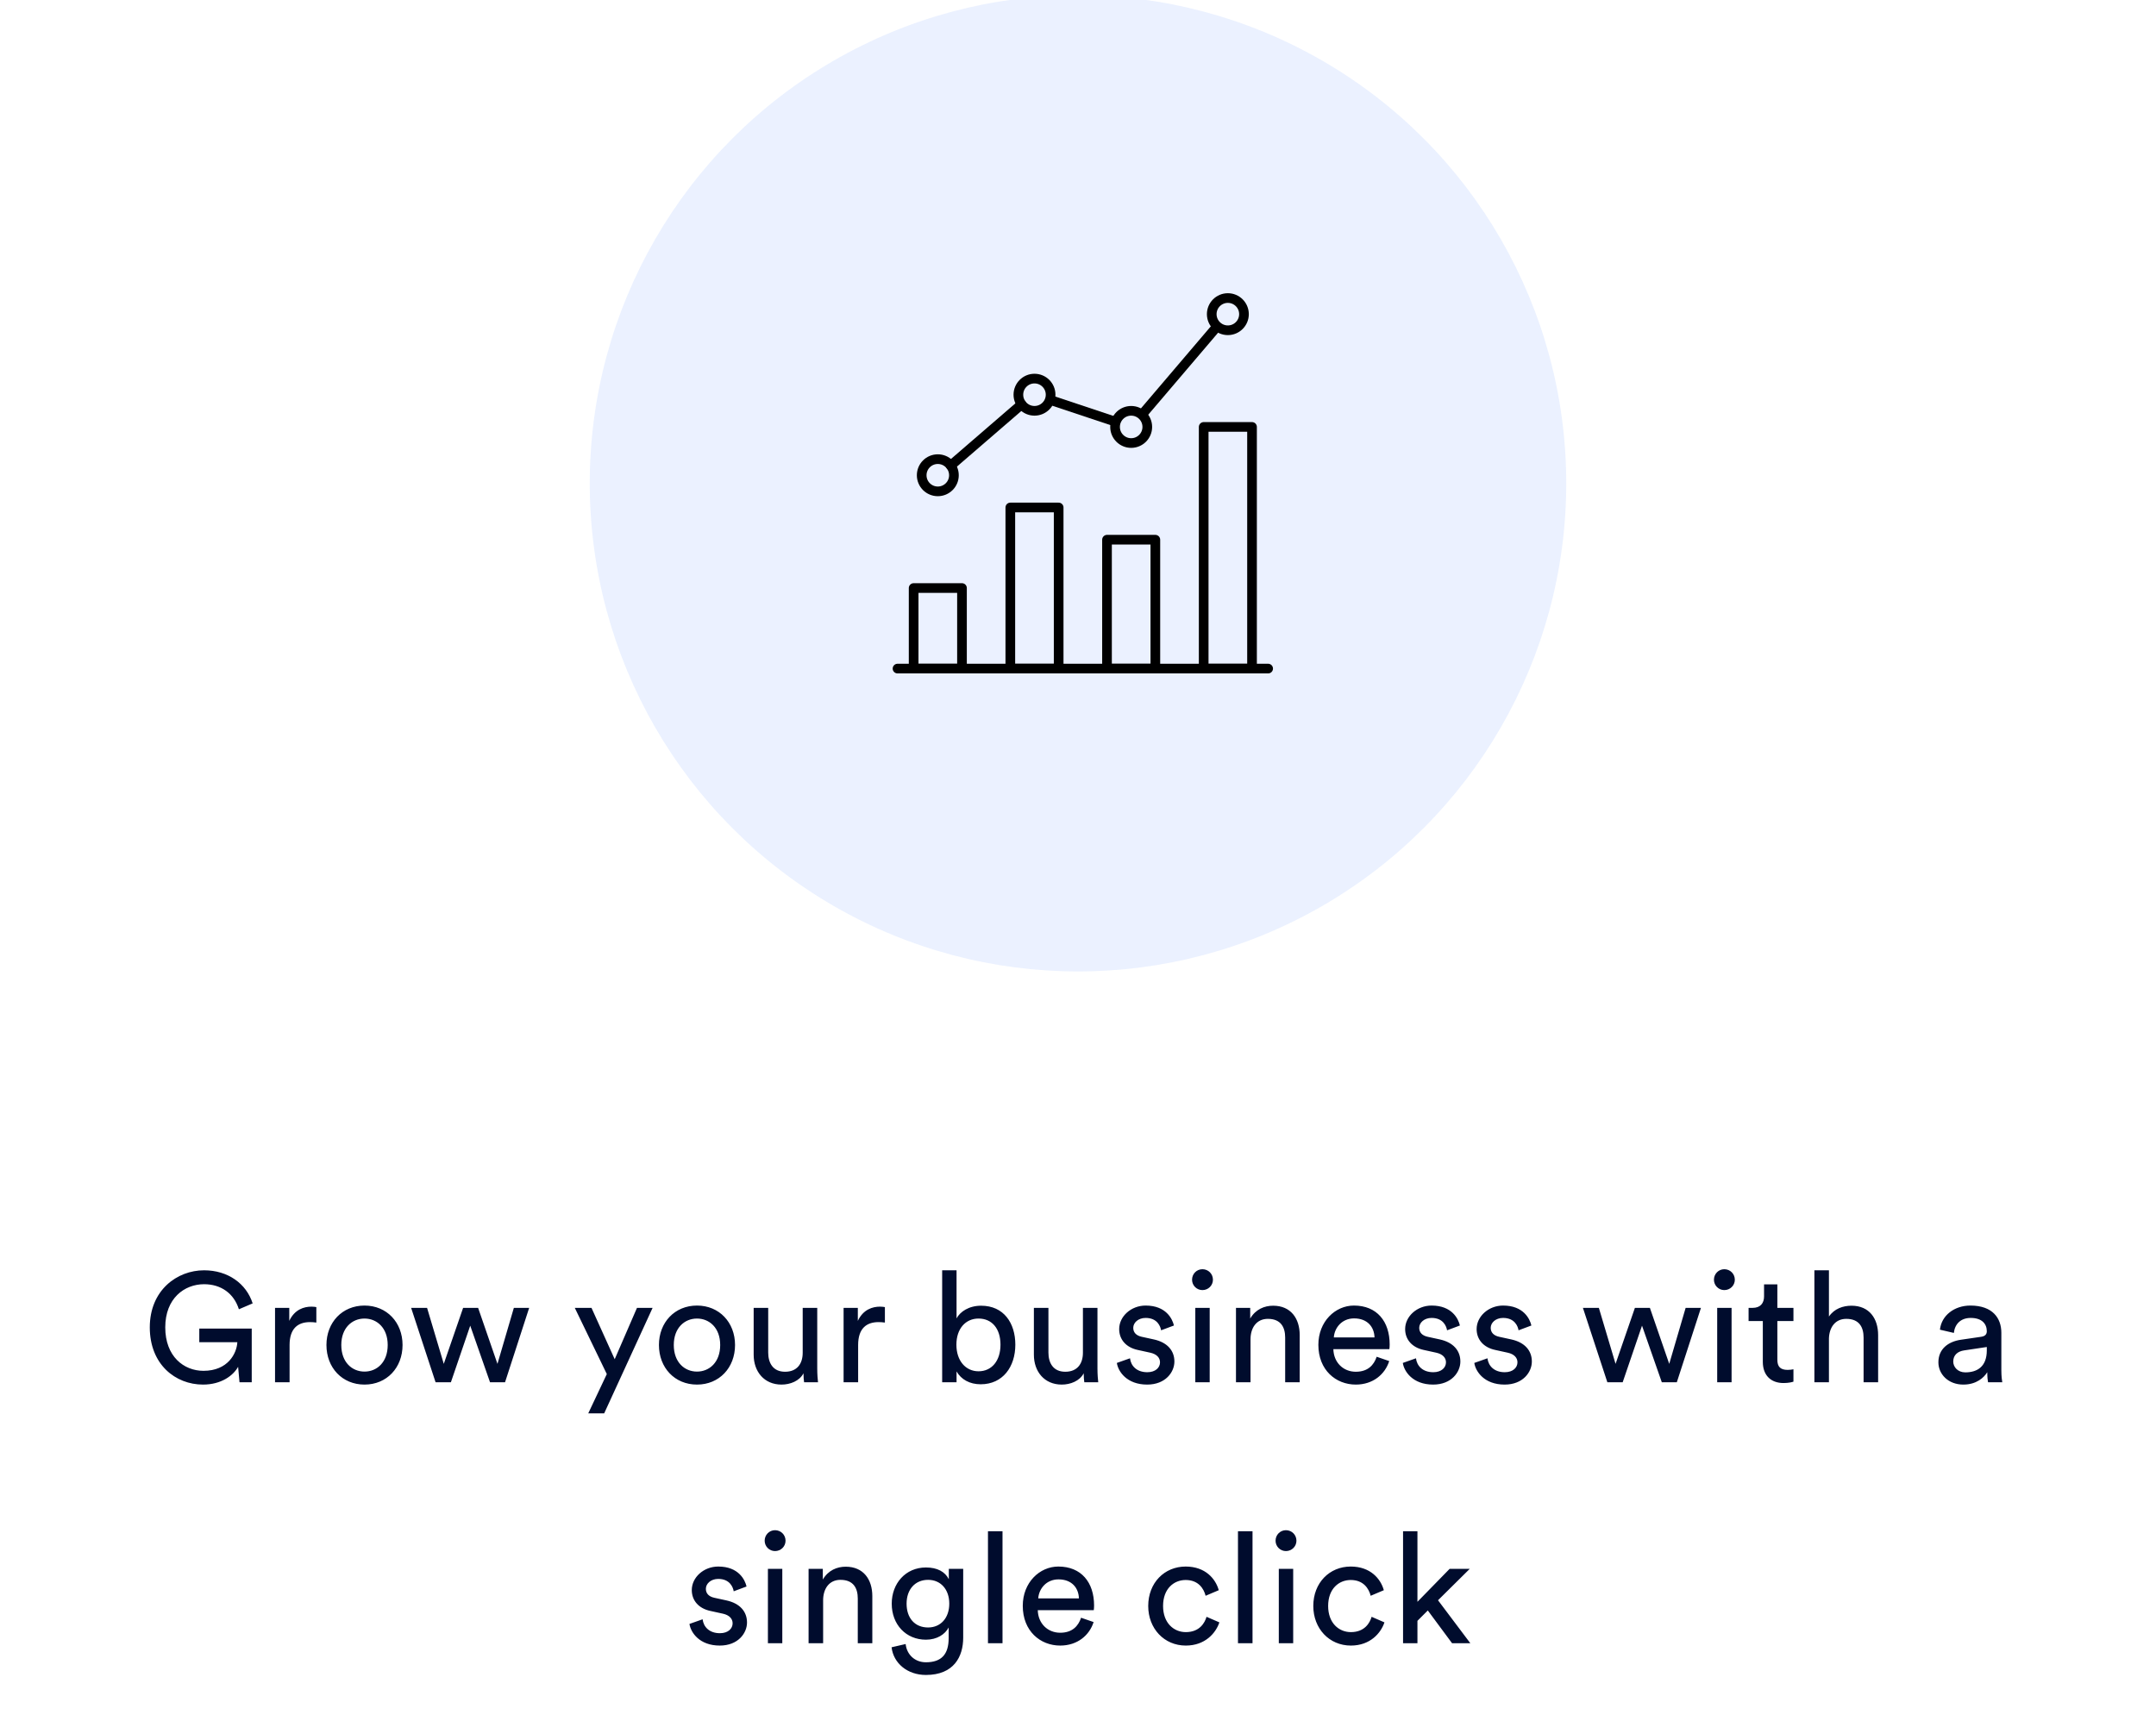 <svg width="223" height="178" viewBox="0 0 223 178" fill="none" xmlns="http://www.w3.org/2000/svg">
<g clip-path="url(#clip0_1_1481)">
<g opacity="0.1">
<circle cx="111.5" cy="50" r="50" fill="#2F70FE"/>
<circle cx="111.5" cy="50" r="50" stroke="#2F70FE"/>
</g>
<g clip-path="url(#clip1_1_1481)">
<path d="M92.833 69.167H131.167" stroke="black" stroke-miterlimit="10" stroke-linecap="round" stroke-linejoin="round"/>
<path d="M99.5 60.834H94.5V69.167H99.5V60.834Z" stroke="black" stroke-miterlimit="10" stroke-linecap="round" stroke-linejoin="round"/>
<path d="M109.5 52.5H104.5V69.167H109.5V52.5Z" stroke="black" stroke-miterlimit="10" stroke-linecap="round" stroke-linejoin="round"/>
<path d="M119.5 55.834H114.5V69.167H119.5V55.834Z" stroke="black" stroke-miterlimit="10" stroke-linecap="round" stroke-linejoin="round"/>
<path d="M129.5 44.167H124.5V69.167H129.5V44.167Z" stroke="black" stroke-miterlimit="10" stroke-linecap="round" stroke-linejoin="round"/>
<path d="M97 50.833C97.921 50.833 98.667 50.087 98.667 49.167C98.667 48.246 97.921 47.5 97 47.5C96.079 47.5 95.333 48.246 95.333 49.167C95.333 50.087 96.079 50.833 97 50.833Z" stroke="black" stroke-miterlimit="10" stroke-linecap="round" stroke-linejoin="round"/>
<path d="M107 42.5C107.92 42.5 108.667 41.754 108.667 40.834C108.667 39.913 107.92 39.167 107 39.167C106.08 39.167 105.333 39.913 105.333 40.834C105.333 41.754 106.08 42.5 107 42.5Z" stroke="black" stroke-miterlimit="10" stroke-linecap="round" stroke-linejoin="round"/>
<path d="M117 45.833C117.92 45.833 118.667 45.087 118.667 44.167C118.667 43.246 117.92 42.5 117 42.5C116.08 42.5 115.333 43.246 115.333 44.167C115.333 45.087 116.08 45.833 117 45.833Z" stroke="black" stroke-miterlimit="10" stroke-linecap="round" stroke-linejoin="round"/>
<path d="M127 34.167C127.92 34.167 128.667 33.421 128.667 32.5C128.667 31.58 127.92 30.834 127 30.834C126.08 30.834 125.333 31.58 125.333 32.5C125.333 33.421 126.08 34.167 127 34.167Z" stroke="black" stroke-miterlimit="10" stroke-linecap="round" stroke-linejoin="round"/>
<path d="M98.333 48.167L105.667 41.834" stroke="black" stroke-miterlimit="10" stroke-linecap="round" stroke-linejoin="round"/>
<path d="M108.5 41.334L115.5 43.667" stroke="black" stroke-miterlimit="10" stroke-linejoin="round"/>
<path d="M125.833 33.834L118.167 42.834" stroke="black" stroke-miterlimit="10" stroke-linecap="round" stroke-linejoin="round"/>
</g>
<path d="M26.037 143V137.448H20.613V138.856H24.549C24.485 140.024 23.573 141.816 21.045 141.816C19.013 141.816 17.093 140.328 17.093 137.32C17.093 134.312 19.077 132.856 21.109 132.856C22.869 132.856 24.197 133.816 24.709 135.448L26.133 134.84C25.477 132.792 23.573 131.416 21.109 131.416C18.309 131.416 15.493 133.48 15.493 137.32C15.493 141.16 18.149 143.24 20.997 143.24C22.901 143.24 24.133 142.296 24.629 141.4L24.773 143H26.037ZM32.72 135.224C32.64 135.208 32.432 135.176 32.224 135.176C31.44 135.176 30.48 135.464 29.92 136.648V135.304H28.448V143H29.952V139.144C29.952 137.448 30.8 136.776 32.064 136.776C32.272 136.776 32.496 136.792 32.72 136.824V135.224ZM37.701 141.896C36.421 141.896 35.301 140.936 35.301 139.144C35.301 137.368 36.421 136.408 37.701 136.408C38.981 136.408 40.101 137.368 40.101 139.144C40.101 140.936 38.981 141.896 37.701 141.896ZM37.701 135.064C35.397 135.064 33.765 136.808 33.765 139.144C33.765 141.496 35.397 143.24 37.701 143.24C40.005 143.24 41.637 141.496 41.637 139.144C41.637 136.808 40.005 135.064 37.701 135.064ZM47.901 135.304L45.901 141.096L44.173 135.304H42.525L45.053 143H46.637L48.637 137.144L50.685 143H52.237L54.733 135.304H53.149L51.453 141.096L49.453 135.304H47.901ZM62.492 146.216L67.5 135.304H65.884L63.58 140.616L61.18 135.304H59.452L62.764 142.152L60.844 146.216H62.492ZM72.091 141.896C70.811 141.896 69.691 140.936 69.691 139.144C69.691 137.368 70.811 136.408 72.091 136.408C73.371 136.408 74.491 137.368 74.491 139.144C74.491 140.936 73.371 141.896 72.091 141.896ZM72.091 135.064C69.787 135.064 68.155 136.808 68.155 139.144C68.155 141.496 69.787 143.24 72.091 143.24C74.395 143.24 76.027 141.496 76.027 139.144C76.027 136.808 74.395 135.064 72.091 135.064ZM83.105 142.072C83.105 142.392 83.137 142.824 83.169 143H84.609C84.577 142.728 84.529 142.184 84.529 141.576V135.304H83.025V139.944C83.025 141.112 82.417 141.912 81.201 141.912C79.937 141.912 79.457 140.984 79.457 139.928V135.304H77.953V140.152C77.953 141.896 79.041 143.24 80.833 143.24C81.729 143.24 82.689 142.872 83.105 142.072ZM91.527 135.224C91.447 135.208 91.239 135.176 91.031 135.176C90.247 135.176 89.287 135.464 88.727 136.648V135.304H87.255V143H88.759V139.144C88.759 137.448 89.607 136.776 90.871 136.776C91.079 136.776 91.303 136.792 91.527 136.824V135.224ZM98.938 143V141.88C99.418 142.712 100.298 143.208 101.434 143.208C103.722 143.208 105.018 141.4 105.018 139.112C105.018 136.872 103.818 135.08 101.482 135.08C100.202 135.08 99.306 135.704 98.938 136.392V131.416H97.45V143H98.938ZM103.482 139.112C103.482 140.776 102.586 141.864 101.21 141.864C99.882 141.864 98.922 140.776 98.922 139.112C98.922 137.448 99.882 136.408 101.21 136.408C102.602 136.408 103.482 137.448 103.482 139.112ZM112.089 142.072C112.089 142.392 112.121 142.824 112.153 143H113.593C113.561 142.728 113.513 142.184 113.513 141.576V135.304H112.009V139.944C112.009 141.112 111.401 141.912 110.185 141.912C108.921 141.912 108.441 140.984 108.441 139.928V135.304H106.937V140.152C106.937 141.896 108.025 143.24 109.817 143.24C110.713 143.24 111.673 142.872 112.089 142.072ZM115.519 141C115.647 141.88 116.543 143.24 118.655 143.24C120.559 143.24 121.471 141.944 121.471 140.856C121.471 139.72 120.735 138.872 119.343 138.568L118.095 138.296C117.503 138.168 117.215 137.832 117.215 137.368C117.215 136.84 117.727 136.344 118.495 136.344C119.711 136.344 120.031 137.224 120.095 137.624L121.423 137.128C121.263 136.44 120.607 135.064 118.495 135.064C116.991 135.064 115.759 136.184 115.759 137.496C115.759 138.584 116.479 139.4 117.679 139.656L118.991 139.944C119.631 140.088 119.983 140.456 119.983 140.936C119.983 141.48 119.519 141.96 118.671 141.96C117.583 141.96 116.975 141.32 116.879 140.52L115.519 141ZM125.121 143V135.304H123.633V143H125.121ZM123.297 132.392C123.297 132.984 123.777 133.464 124.369 133.464C124.977 133.464 125.457 132.984 125.457 132.392C125.457 131.784 124.977 131.304 124.369 131.304C123.777 131.304 123.297 131.784 123.297 132.392ZM129.344 138.552C129.344 137.384 129.952 136.44 131.136 136.44C132.48 136.44 132.928 137.304 132.928 138.376V143H134.432V138.12C134.432 136.408 133.52 135.08 131.68 135.08C130.784 135.08 129.872 135.448 129.312 136.408V135.304H127.84V143H129.344V138.552ZM137.961 138.36C138.025 137.368 138.793 136.392 140.057 136.392C141.417 136.392 142.137 137.256 142.169 138.36H137.961ZM142.393 140.36C142.105 141.224 141.481 141.912 140.233 141.912C138.937 141.912 137.945 140.952 137.913 139.576H143.705C143.721 139.48 143.737 139.288 143.737 139.096C143.737 136.696 142.409 135.064 140.041 135.064C138.105 135.064 136.361 136.712 136.361 139.128C136.361 141.736 138.169 143.24 140.233 143.24C142.025 143.24 143.257 142.168 143.689 140.808L142.393 140.36ZM145.097 141C145.225 141.88 146.121 143.24 148.233 143.24C150.137 143.24 151.049 141.944 151.049 140.856C151.049 139.72 150.313 138.872 148.921 138.568L147.673 138.296C147.081 138.168 146.793 137.832 146.793 137.368C146.793 136.84 147.305 136.344 148.073 136.344C149.289 136.344 149.609 137.224 149.673 137.624L151.001 137.128C150.841 136.44 150.185 135.064 148.073 135.064C146.569 135.064 145.337 136.184 145.337 137.496C145.337 138.584 146.057 139.4 147.257 139.656L148.569 139.944C149.209 140.088 149.561 140.456 149.561 140.936C149.561 141.48 149.097 141.96 148.249 141.96C147.161 141.96 146.553 141.32 146.457 140.52L145.097 141ZM152.491 141C152.619 141.88 153.515 143.24 155.627 143.24C157.531 143.24 158.443 141.944 158.443 140.856C158.443 139.72 157.707 138.872 156.315 138.568L155.067 138.296C154.475 138.168 154.187 137.832 154.187 137.368C154.187 136.84 154.699 136.344 155.467 136.344C156.683 136.344 157.003 137.224 157.067 137.624L158.395 137.128C158.235 136.44 157.579 135.064 155.467 135.064C153.963 135.064 152.731 136.184 152.731 137.496C152.731 138.584 153.451 139.4 154.651 139.656L155.963 139.944C156.603 140.088 156.955 140.456 156.955 140.936C156.955 141.48 156.491 141.96 155.643 141.96C154.555 141.96 153.947 141.32 153.851 140.52L152.491 141ZM169.101 135.304L167.101 141.096L165.373 135.304H163.725L166.253 143H167.837L169.837 137.144L171.885 143H173.437L175.933 135.304H174.349L172.653 141.096L170.653 135.304H169.101ZM179.101 143V135.304H177.613V143H179.101ZM177.277 132.392C177.277 132.984 177.757 133.464 178.349 133.464C178.957 133.464 179.437 132.984 179.437 132.392C179.437 131.784 178.957 131.304 178.349 131.304C177.757 131.304 177.277 131.784 177.277 132.392ZM183.836 132.872H182.46V134.12C182.46 134.792 182.108 135.304 181.276 135.304H180.86V136.664H182.332V140.888C182.332 142.28 183.164 143.08 184.476 143.08C184.988 143.08 185.372 142.984 185.5 142.936V141.656C185.372 141.688 185.1 141.72 184.908 141.72C184.124 141.72 183.836 141.368 183.836 140.664V136.664H185.5V135.304H183.836V132.872ZM189.171 138.472C189.203 137.336 189.811 136.44 190.963 136.44C192.307 136.44 192.755 137.304 192.755 138.376V143H194.259V138.12C194.259 136.408 193.347 135.08 191.507 135.08C190.627 135.08 189.731 135.384 189.171 136.2V131.416H187.667V143H189.171V138.472ZM200.492 140.936C200.492 142.152 201.5 143.24 203.068 143.24C204.444 143.24 205.212 142.504 205.548 141.96C205.548 142.52 205.596 142.808 205.628 143H207.1C207.068 142.808 207.004 142.408 207.004 141.736V137.88C207.004 136.376 206.108 135.064 203.804 135.064C202.14 135.064 200.812 136.088 200.652 137.56L202.092 137.896C202.188 137 202.78 136.344 203.836 136.344C205.004 136.344 205.5 136.968 205.5 137.72C205.5 137.992 205.372 138.232 204.908 138.296L202.828 138.6C201.5 138.792 200.492 139.56 200.492 140.936ZM203.276 141.976C202.508 141.976 202.028 141.432 202.028 140.856C202.028 140.168 202.508 139.8 203.148 139.704L205.5 139.352V139.704C205.5 141.384 204.508 141.976 203.276 141.976ZM71.313 168C71.441 168.88 72.337 170.24 74.449 170.24C76.353 170.24 77.265 168.944 77.265 167.856C77.265 166.72 76.529 165.872 75.137 165.568L73.889 165.296C73.297 165.168 73.009 164.832 73.009 164.368C73.009 163.84 73.521 163.344 74.289 163.344C75.505 163.344 75.825 164.224 75.889 164.624L77.217 164.128C77.057 163.44 76.401 162.064 74.289 162.064C72.785 162.064 71.553 163.184 71.553 164.496C71.553 165.584 72.273 166.4 73.473 166.656L74.785 166.944C75.425 167.088 75.777 167.456 75.777 167.936C75.777 168.48 75.313 168.96 74.465 168.96C73.377 168.96 72.769 168.32 72.673 167.52L71.313 168ZM80.915 170V162.304H79.427V170H80.915ZM79.091 159.392C79.091 159.984 79.571 160.464 80.163 160.464C80.771 160.464 81.251 159.984 81.251 159.392C81.251 158.784 80.771 158.304 80.163 158.304C79.571 158.304 79.091 158.784 79.091 159.392ZM85.138 165.552C85.138 164.384 85.746 163.44 86.93 163.44C88.274 163.44 88.722 164.304 88.722 165.376V170H90.226V165.12C90.226 163.408 89.314 162.08 87.474 162.08C86.578 162.08 85.666 162.448 85.106 163.408V162.304H83.634V170H85.138V165.552ZM92.218 170.416C92.41 172.064 93.85 173.28 95.77 173.28C98.666 173.28 99.626 171.376 99.626 169.424V162.304H98.138V163.376C97.754 162.608 96.954 162.16 95.77 162.16C93.658 162.16 92.234 163.824 92.234 165.904C92.234 168.08 93.722 169.632 95.77 169.632C96.922 169.632 97.754 169.072 98.122 168.368V169.472C98.122 171.136 97.386 171.968 95.77 171.968C94.602 171.968 93.786 171.152 93.674 170.08L92.218 170.416ZM95.994 168.368C94.634 168.368 93.77 167.408 93.77 165.904C93.77 164.416 94.666 163.44 95.994 163.44C97.29 163.44 98.186 164.416 98.186 165.904C98.186 167.392 97.29 168.368 95.994 168.368ZM103.692 170V158.416H102.188V170H103.692ZM107.387 165.36C107.451 164.368 108.219 163.392 109.483 163.392C110.843 163.392 111.563 164.256 111.595 165.36H107.387ZM111.819 167.36C111.531 168.224 110.907 168.912 109.659 168.912C108.363 168.912 107.371 167.952 107.339 166.576H113.131C113.147 166.48 113.163 166.288 113.163 166.096C113.163 163.696 111.835 162.064 109.467 162.064C107.531 162.064 105.787 163.712 105.787 166.128C105.787 168.736 107.595 170.24 109.659 170.24C111.451 170.24 112.683 169.168 113.115 167.808L111.819 167.36ZM122.635 163.456C123.947 163.456 124.507 164.336 124.699 165.088L126.059 164.512C125.739 163.344 124.683 162.064 122.635 162.064C120.443 162.064 118.763 163.744 118.763 166.144C118.763 168.48 120.411 170.24 122.651 170.24C124.651 170.24 125.755 168.944 126.123 167.84L124.795 167.264C124.619 167.872 124.091 168.848 122.651 168.848C121.403 168.848 120.299 167.904 120.299 166.144C120.299 164.352 121.419 163.456 122.635 163.456ZM129.551 170V158.416H128.047V170H129.551ZM133.758 170V162.304H132.27V170H133.758ZM131.934 159.392C131.934 159.984 132.414 160.464 133.006 160.464C133.614 160.464 134.094 159.984 134.094 159.392C134.094 158.784 133.614 158.304 133.006 158.304C132.414 158.304 131.934 158.784 131.934 159.392ZM139.709 163.456C141.021 163.456 141.581 164.336 141.773 165.088L143.133 164.512C142.813 163.344 141.757 162.064 139.709 162.064C137.517 162.064 135.837 163.744 135.837 166.144C135.837 168.48 137.485 170.24 139.725 170.24C141.725 170.24 142.829 168.944 143.197 167.84L141.869 167.264C141.693 167.872 141.165 168.848 139.725 168.848C138.477 168.848 137.373 167.904 137.373 166.144C137.373 164.352 138.493 163.456 139.709 163.456ZM152.017 162.304H149.937L146.609 165.712V158.416H145.121V170H146.609V167.68L147.681 166.608L150.193 170H152.081L148.737 165.552L152.017 162.304Z" fill="#000C2D"/>
</g>
<defs>
<clipPath id="clip0_1_1481">
<rect width="223" height="178" fill="white"/>
</clipPath>
<clipPath id="clip1_1_1481">
<rect width="40" height="40" fill="white" transform="translate(92 30)"/>
</clipPath>
</defs>
</svg>
